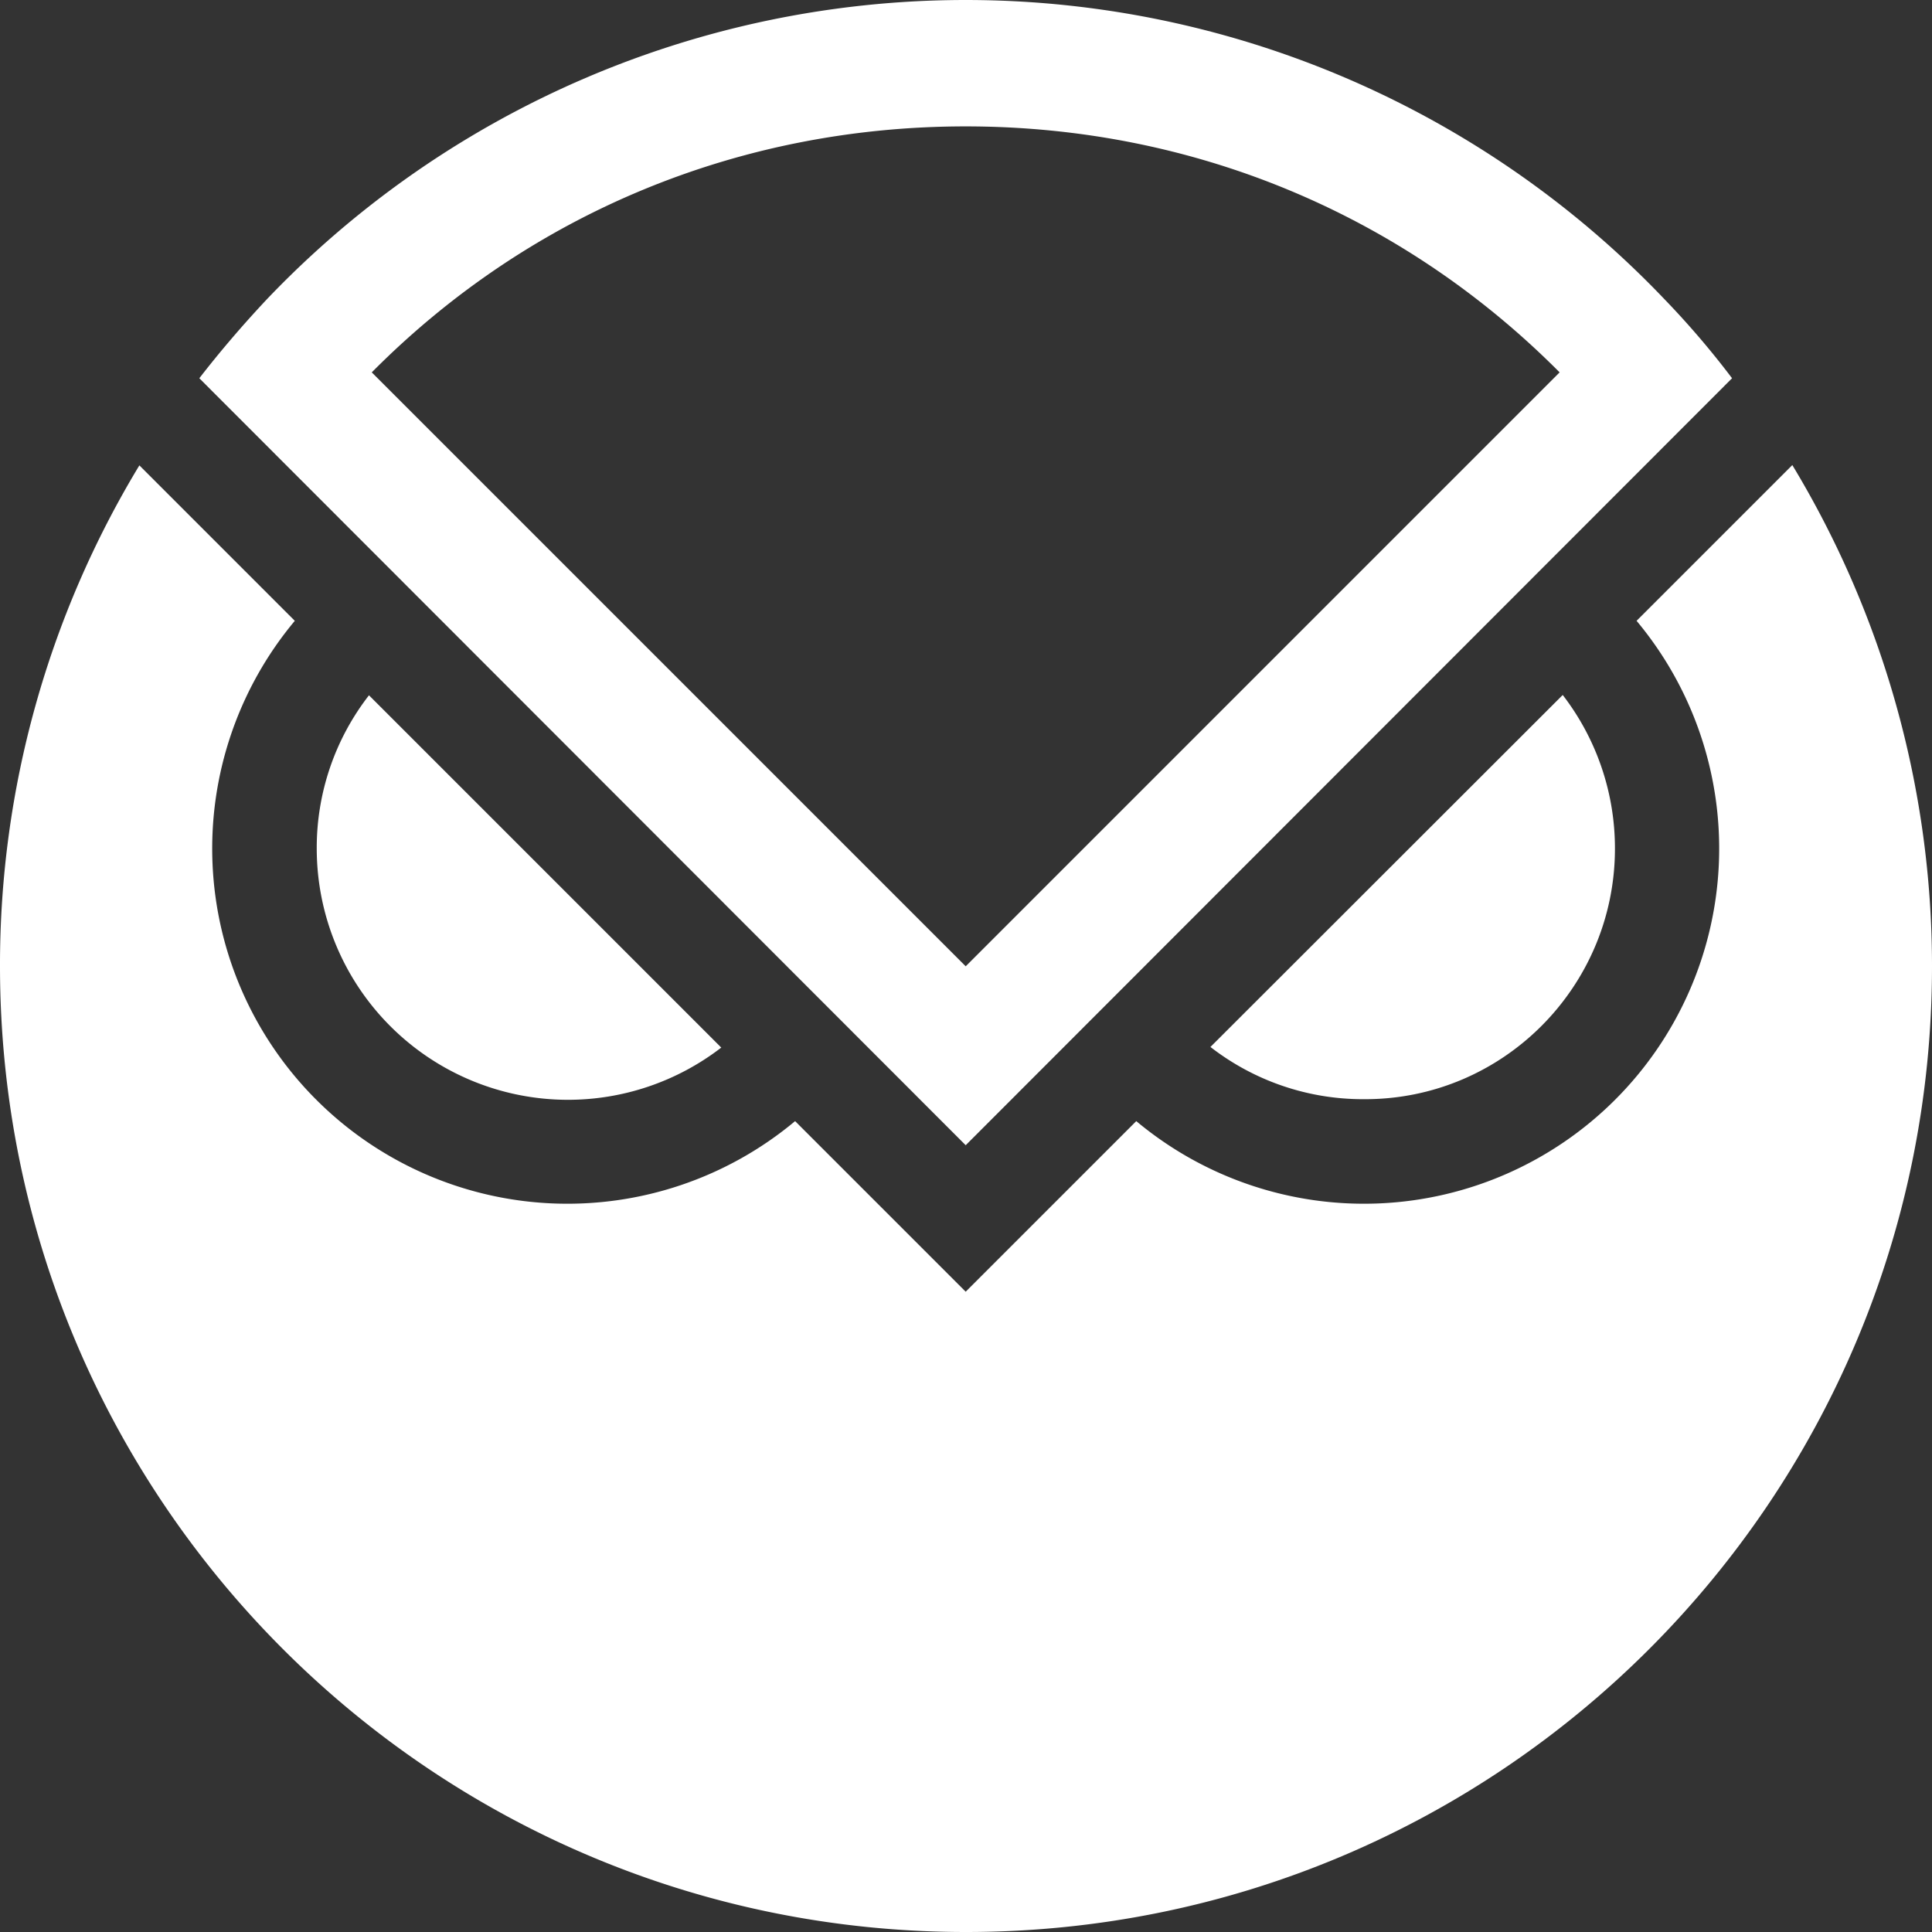 
<svg xmlns="http://www.w3.org/2000/svg" viewBox="0 0 625.2 625.2"><rect x="0" y="0" width="625.2" height="625.2" fill="#333333" stroke="none"/><defs><style>.cls-1{fill:#fff;}</style></defs><g id="Layer_2" data-name="Layer 2"><g id="Layer_1-2" data-name="Layer 1"><g id="Layer_1-3" data-name="Layer 1"><path class="cls-1" d="M183.7,355.9A81.25,81.25,0,0,0,233.4,339l-114-114a80.42,80.42,0,0,0-16.9,49.7A81.32,81.32,0,0,0,183.7,355.9Z"/><path class="cls-1" d="M522.6,274.6a81.25,81.25,0,0,0-16.9-49.7l-114,113.9a80.42,80.42,0,0,0,49.7,16.9C486.2,355.9,522.6,319.4,522.6,274.6Z"/><path class="cls-1" d="M580,150.5l-50.4,50.4A114.94,114.94,0,0,1,367.7,362.8L312.5,418l-55.2-55.2A114.94,114.94,0,0,1,95.4,200.9L69.6,175.1,45.1,150.6A312,312,0,0,0,0,312.6C0,485.2,139.9,625.2,312.6,625.2S625.2,485.3,625.2,312.6A313.39,313.39,0,0,0,580,150.5Z"/><path class="cls-1" d="M538.6,96.8a312.46,312.46,0,0,0-452.2,0c-7.7,8.2-15,16.7-21.9,25.6l248,248.2,248-248.2A279.27,279.27,0,0,0,538.6,96.8ZM312.5,40.9c73.2,0,141.1,28.2,192.2,79.6L312.5,312.7,120.3,120.5C171.4,69,239.4,40.9,312.5,40.9Z"/></g></g></g></svg>